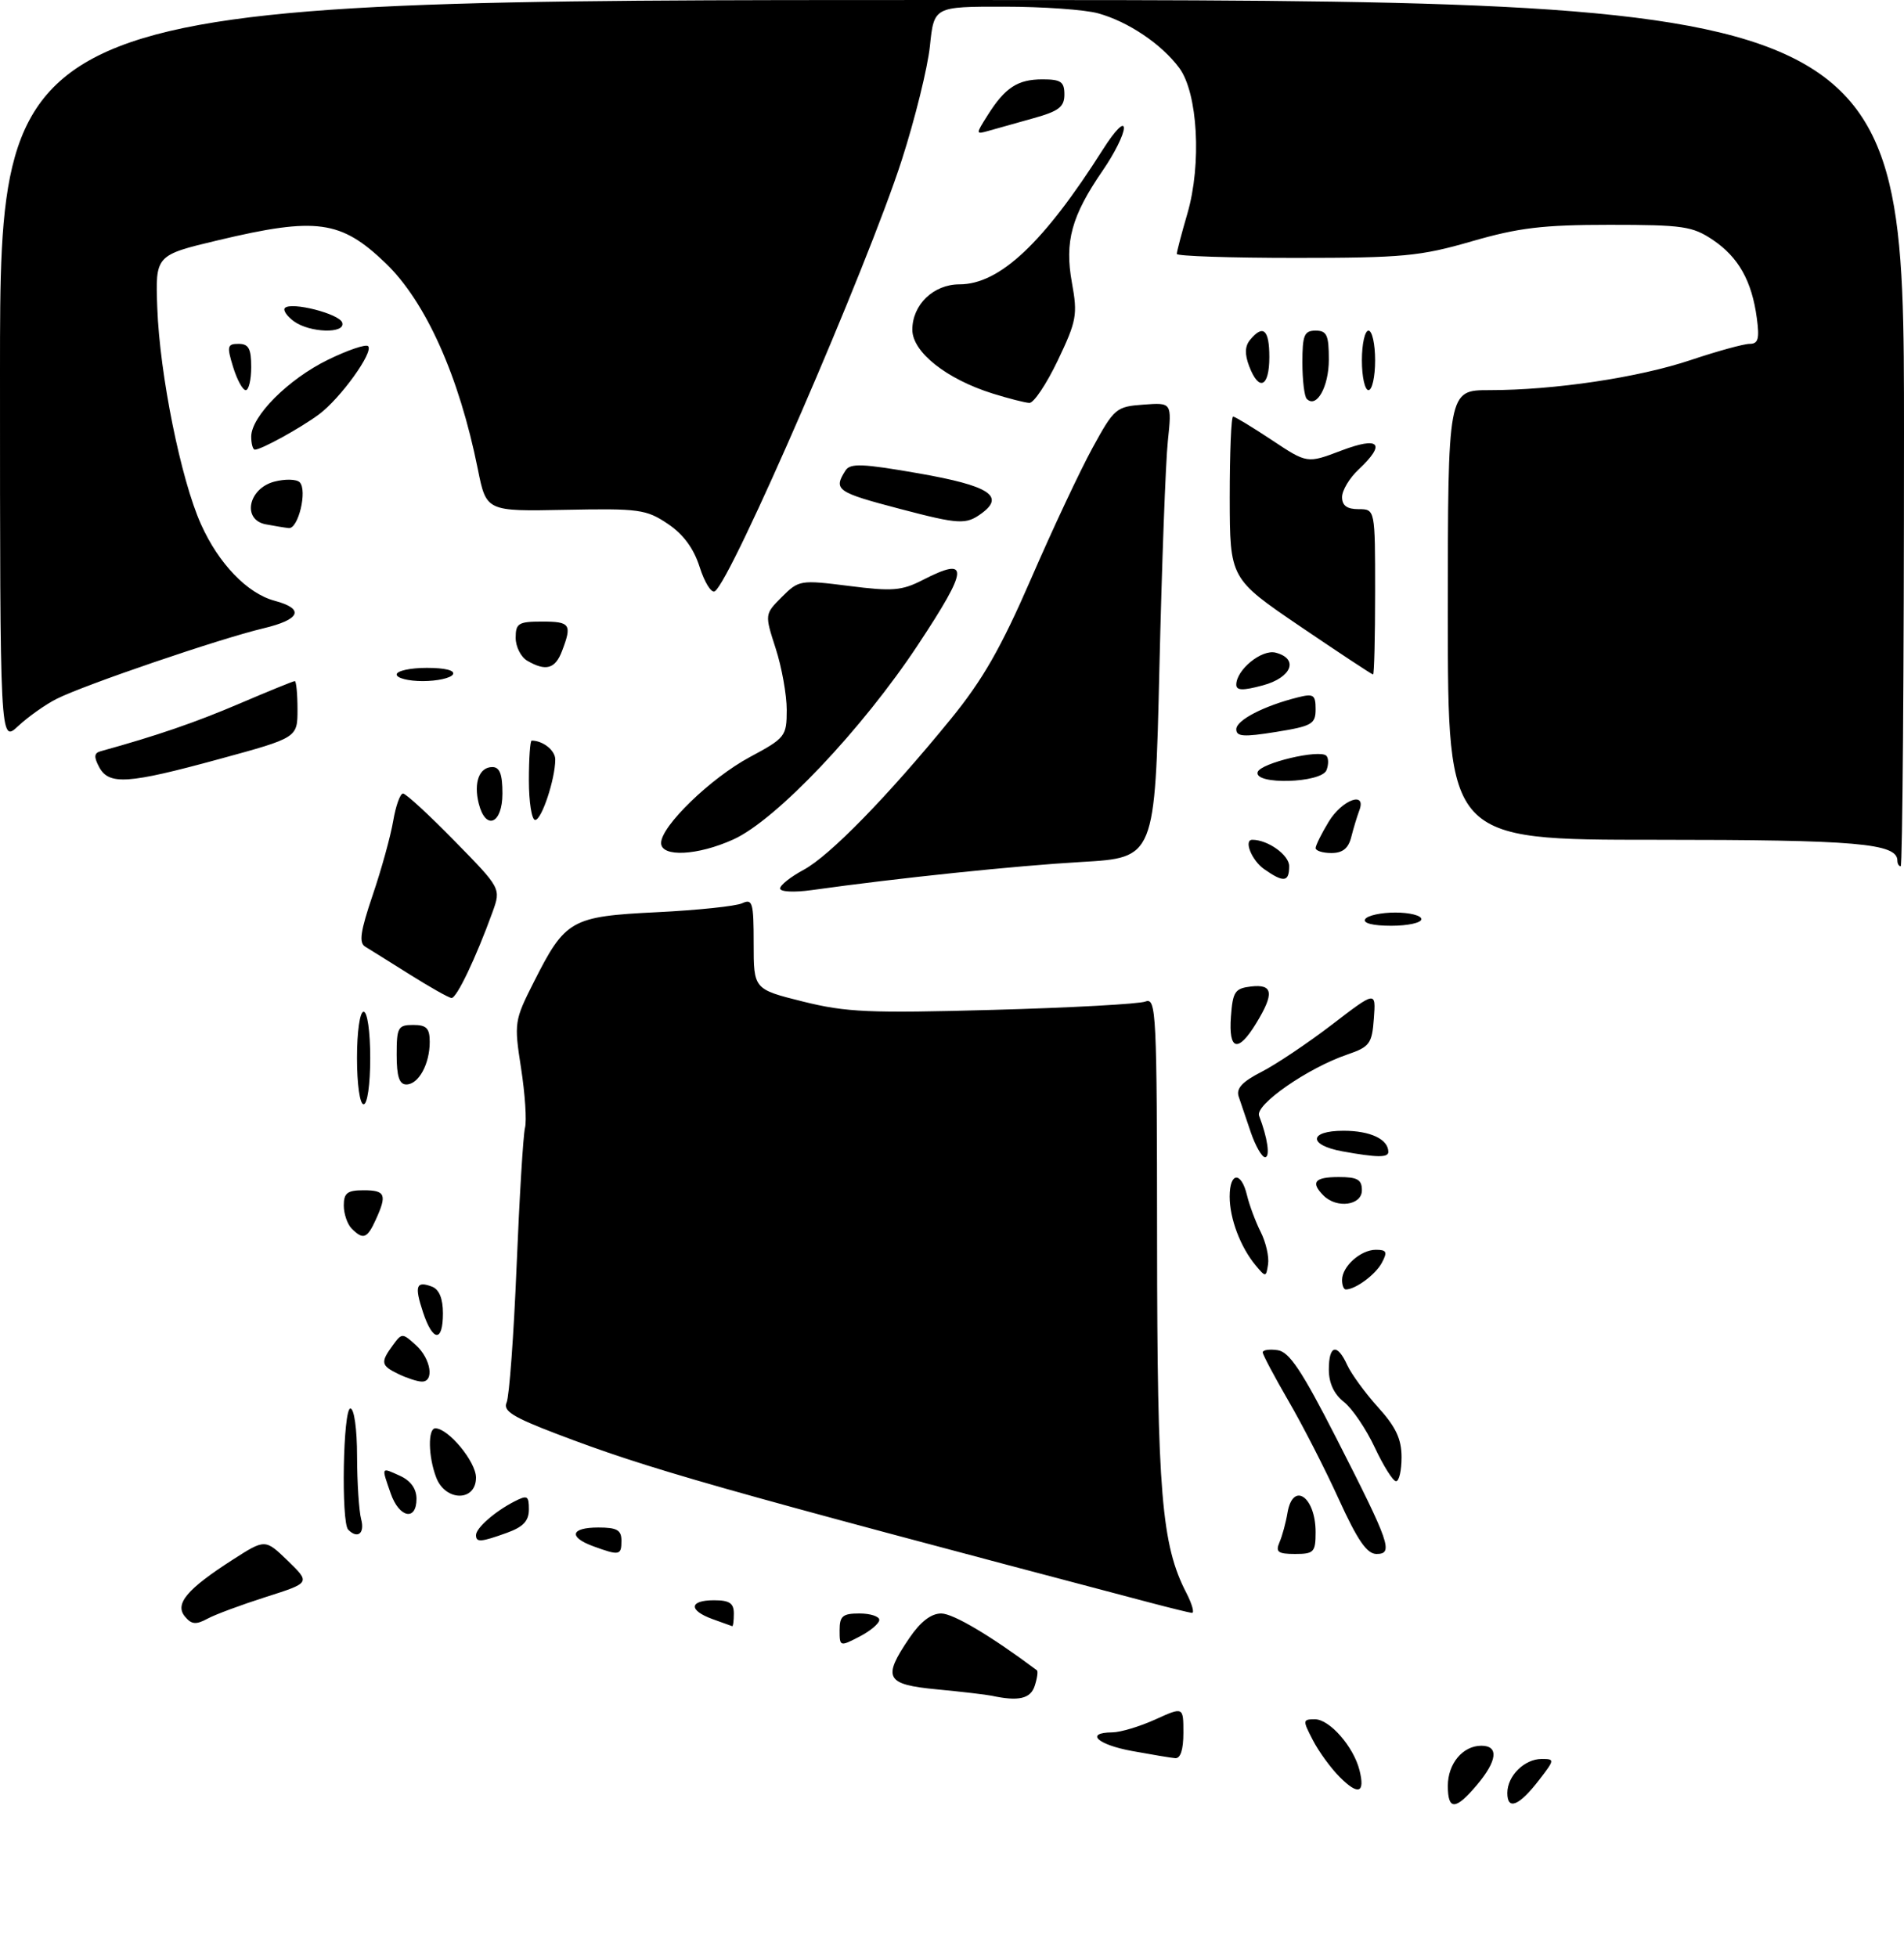 <?xml version="1.0" encoding="UTF-8" standalone="no"?>
<!DOCTYPE svg PUBLIC "-//W3C//DTD SVG 1.1//EN" "http://www.w3.org/Graphics/SVG/1.1/DTD/svg11.dtd" >
<svg xmlns="http://www.w3.org/2000/svg" xmlns:xlink="http://www.w3.org/1999/xlink" version="1.1" viewBox="0 0 288 296">
 <g >
 <path fill="currentColor"
d=" M 219.00 270.07 C 219.00 266.71 221.26 264.00 224.07 264.00 C 226.74 264.00 226.48 266.27 223.41 269.92 C 220.17 273.77 219.00 273.81 219.00 270.07 Z  M 228.00 271.15 C 228.00 268.56 230.58 266.00 233.20 266.00 C 235.19 266.00 235.18 266.10 232.79 269.20 C 229.78 273.10 228.00 273.83 228.00 271.15 Z  M 202.66 268.75 C 201.31 267.40 199.47 264.88 198.58 263.15 C 197.02 260.14 197.03 260.00 198.90 260.00 C 201.12 260.00 204.75 264.15 205.64 267.71 C 206.51 271.18 205.46 271.55 202.66 268.75 Z  M 171.25 264.80 C 165.98 263.84 164.04 262.02 168.25 261.98 C 169.49 261.97 172.41 261.09 174.75 260.03 C 179.00 258.10 179.00 258.10 179.00 262.05 C 179.00 264.61 178.56 265.96 177.75 265.88 C 177.06 265.82 174.14 265.33 171.25 264.80 Z  M 150.00 256.44 C 149.18 256.27 145.46 255.83 141.75 255.48 C 133.96 254.74 133.43 253.78 137.54 247.73 C 139.23 245.24 140.84 244.00 142.37 244.00 C 144.18 244.00 149.92 247.41 156.84 252.59 C 157.03 252.73 156.89 253.78 156.52 254.92 C 155.90 256.90 154.07 257.32 150.00 256.44 Z  M 127.00 246.53 C 127.00 244.39 127.46 244.00 130.00 244.00 C 131.65 244.00 133.00 244.44 133.00 244.97 C 133.00 245.51 131.65 246.65 130.00 247.50 C 127.05 249.03 127.00 249.01 127.00 246.53 Z  M 27.97 244.46 C 26.39 242.56 28.28 240.31 35.20 235.87 C 40.11 232.72 40.11 232.72 43.54 236.04 C 46.96 239.36 46.96 239.36 40.23 241.50 C 36.53 242.68 32.53 244.16 31.36 244.80 C 29.64 245.73 28.96 245.66 27.97 244.46 Z  M 107.75 244.84 C 104.11 243.51 104.25 242.00 108.00 242.00 C 110.33 242.00 111.00 242.44 111.00 244.00 C 111.00 245.10 110.89 245.96 110.75 245.92 C 110.61 245.88 109.26 245.39 107.75 244.84 Z  M 174.00 242.37 C 107.78 224.90 98.15 222.16 84.20 216.84 C 77.55 214.30 76.05 213.36 76.63 212.09 C 77.03 211.22 77.71 201.95 78.14 191.50 C 78.57 181.05 79.14 171.63 79.41 170.56 C 79.69 169.49 79.42 165.44 78.82 161.56 C 77.75 154.67 77.79 154.36 80.75 148.50 C 85.51 139.08 86.37 138.59 99.35 137.95 C 105.48 137.65 111.29 137.04 112.25 136.60 C 113.83 135.87 114.00 136.47 114.00 142.69 C 114.00 149.60 114.00 149.60 121.46 151.46 C 128.01 153.09 131.51 153.24 150.21 152.72 C 161.92 152.40 172.29 151.83 173.25 151.46 C 174.90 150.83 175.00 152.96 175.02 187.64 C 175.04 225.74 175.69 233.64 179.46 240.91 C 180.33 242.61 180.70 243.96 180.28 243.91 C 179.85 243.86 177.03 243.17 174.00 242.37 Z  M 89.75 233.84 C 85.93 232.44 86.31 231.00 90.50 231.00 C 93.33 231.00 94.00 231.38 94.00 233.00 C 94.00 235.22 93.70 235.28 89.75 233.84 Z  M 193.53 233.25 C 193.95 232.29 194.50 230.26 194.75 228.75 C 195.58 223.97 199.00 226.35 199.00 231.70 C 199.00 234.73 198.74 235.00 195.89 235.00 C 193.32 235.00 192.91 234.70 193.53 233.25 Z  M 202.52 226.75 C 200.46 222.21 197.02 215.50 194.88 211.83 C 192.75 208.15 191.00 204.86 191.00 204.51 C 191.00 204.15 192.01 204.00 193.25 204.18 C 195.02 204.43 196.91 207.26 202.14 217.50 C 210.26 233.41 210.81 235.00 208.21 235.00 C 206.76 235.00 205.34 232.93 202.52 226.75 Z  M 72.00 232.15 C 72.00 231.09 74.81 228.61 77.75 227.09 C 79.77 226.05 80.00 226.17 80.00 228.26 C 80.00 230.00 79.15 230.91 76.68 231.80 C 72.74 233.22 72.00 233.28 72.00 232.15 Z  M 52.67 231.33 C 51.58 230.24 51.89 213.00 53.00 213.00 C 53.57 213.00 54.01 216.09 54.01 220.25 C 54.02 224.24 54.30 228.51 54.63 229.75 C 55.20 231.89 54.10 232.77 52.67 231.33 Z  M 59.10 225.85 C 57.67 221.75 57.61 221.87 60.50 223.18 C 62.13 223.92 63.00 225.14 63.00 226.66 C 63.00 230.08 60.38 229.54 59.10 225.85 Z  M 65.98 223.43 C 64.77 220.27 64.70 216.00 65.85 216.00 C 67.82 216.00 72.00 221.06 72.00 223.45 C 72.00 227.11 67.37 227.09 65.98 223.43 Z  M 207.95 218.90 C 206.64 216.10 204.54 213.00 203.28 212.01 C 201.78 210.83 201.00 209.15 201.00 207.11 C 201.00 203.38 202.26 203.08 203.79 206.45 C 204.41 207.79 206.50 210.66 208.45 212.82 C 211.14 215.79 212.00 217.62 212.00 220.37 C 212.00 222.37 211.63 224.00 211.17 224.00 C 210.71 224.00 209.27 221.71 207.95 218.90 Z  M 60.25 207.78 C 57.62 206.51 57.52 206.03 59.41 203.45 C 60.79 201.56 60.86 201.56 62.91 203.42 C 65.20 205.49 65.74 209.04 63.75 208.93 C 63.06 208.90 61.49 208.38 60.25 207.78 Z  M 63.98 198.43 C 62.66 194.45 62.95 193.66 65.36 194.58 C 66.43 195.00 67.00 196.38 67.00 198.61 C 67.00 203.03 65.47 202.94 63.98 198.43 Z  M 203.00 193.57 C 203.00 191.52 205.81 189.00 208.11 189.00 C 209.75 189.00 209.90 189.32 209.01 190.98 C 208.06 192.76 205.02 195.00 203.57 195.00 C 203.25 195.00 203.00 194.36 203.00 193.57 Z  M 189.94 191.37 C 187.63 188.59 186.00 184.29 186.00 180.95 C 186.00 177.23 187.75 177.10 188.62 180.75 C 188.98 182.26 189.92 184.77 190.70 186.32 C 191.48 187.87 191.98 190.06 191.81 191.18 C 191.51 193.17 191.45 193.18 189.94 191.37 Z  M 53.20 185.80 C 52.54 185.14 52.00 183.56 52.00 182.30 C 52.00 180.41 52.54 180.00 55.00 180.00 C 58.30 180.00 58.57 180.66 56.84 184.45 C 55.54 187.31 54.93 187.53 53.20 185.80 Z  M 200.20 180.80 C 198.19 178.79 198.84 178.00 202.50 178.00 C 205.33 178.00 206.00 178.38 206.00 180.00 C 206.00 182.29 202.21 182.81 200.20 180.80 Z  M 189.20 171.25 C 188.49 169.19 187.66 166.74 187.36 165.82 C 186.96 164.60 187.91 163.58 190.80 162.10 C 193.00 160.98 197.80 157.76 201.46 154.96 C 208.12 149.85 208.12 149.85 207.81 154.02 C 207.53 157.84 207.18 158.31 203.80 159.47 C 197.81 161.51 189.81 167.07 190.45 168.73 C 191.74 172.09 192.16 175.00 191.35 175.00 C 190.88 175.00 189.91 173.31 189.20 171.25 Z  M 203.08 174.12 C 197.83 173.17 197.93 171.00 203.22 171.00 C 207.28 171.00 210.00 172.28 210.00 174.20 C 210.00 175.08 208.28 175.06 203.08 174.12 Z  M 54.00 160.00 C 54.00 156.00 54.43 153.00 55.00 153.00 C 55.57 153.00 56.00 156.00 56.00 160.00 C 56.00 164.00 55.57 167.00 55.00 167.00 C 54.43 167.00 54.00 164.00 54.00 160.00 Z  M 60.00 159.50 C 60.00 155.37 60.20 155.00 62.50 155.00 C 64.52 155.00 65.00 155.50 65.00 157.57 C 65.00 160.92 63.31 164.00 61.46 164.00 C 60.40 164.00 60.00 162.79 60.00 159.50 Z  M 186.19 153.75 C 186.47 149.95 186.79 149.47 189.25 149.18 C 192.57 148.80 192.77 150.23 190.01 154.75 C 187.26 159.26 185.82 158.88 186.19 153.75 Z  M 62.00 147.38 C 58.98 145.48 55.93 143.58 55.24 143.16 C 54.26 142.58 54.52 140.83 56.37 135.37 C 57.69 131.50 59.08 126.46 59.47 124.17 C 59.86 121.87 60.53 120.00 60.96 120.00 C 61.39 120.00 64.90 123.23 68.76 127.18 C 75.79 134.35 75.79 134.35 74.50 137.93 C 71.98 144.88 69.06 151.00 68.29 150.92 C 67.85 150.88 65.03 149.28 62.00 147.38 Z  M 206.50 139.00 C 206.84 138.45 208.89 138.00 211.06 138.00 C 213.23 138.00 215.00 138.45 215.00 139.00 C 215.00 139.55 212.95 140.00 210.44 140.00 C 207.66 140.00 206.12 139.61 206.50 139.00 Z  M 118.00 134.36 C 118.00 133.86 119.60 132.59 121.56 131.54 C 125.51 129.41 134.25 120.46 143.79 108.77 C 148.66 102.80 151.40 98.01 155.96 87.52 C 159.19 80.07 163.37 71.17 165.25 67.74 C 168.54 61.73 168.82 61.49 172.96 61.19 C 177.26 60.87 177.26 60.87 176.65 66.69 C 176.31 69.88 175.74 85.37 175.37 101.11 C 174.70 129.71 174.70 129.71 163.60 130.35 C 153.67 130.92 135.90 132.77 122.75 134.61 C 120.08 134.98 118.00 134.87 118.00 134.36 Z  M 191.22 131.44 C 189.33 130.12 188.08 127.00 189.43 127.00 C 191.78 127.00 195.00 129.30 195.00 130.98 C 195.00 133.41 194.17 133.51 191.22 131.44 Z  M 287.00 130.16 C 287.00 127.53 280.85 127.00 250.45 127.00 C 219.00 127.00 219.00 127.00 219.00 93.00 C 219.00 59.00 219.00 59.00 225.28 59.00 C 235.13 59.00 247.84 57.10 255.77 54.44 C 259.77 53.10 263.77 52.00 264.65 52.00 C 265.95 52.00 266.16 51.24 265.74 48.12 C 264.99 42.49 262.96 38.89 259.10 36.29 C 256.02 34.21 254.56 34.00 243.46 34.00 C 233.37 34.00 229.71 34.44 222.60 36.50 C 214.82 38.75 212.20 39.00 195.98 39.00 C 186.09 39.00 178.00 38.73 178.00 38.40 C 178.00 38.08 178.72 35.32 179.61 32.28 C 181.78 24.80 181.18 14.07 178.38 10.28 C 175.71 6.68 170.67 3.28 166.12 2.02 C 164.13 1.46 157.73 1.01 151.89 1.01 C 141.28 1.00 141.28 1.00 140.66 6.96 C 140.32 10.23 138.40 18.00 136.40 24.21 C 131.21 40.32 110.58 87.91 108.12 89.42 C 107.61 89.74 106.58 88.10 105.84 85.78 C 104.93 82.92 103.37 80.80 101.00 79.21 C 97.75 77.03 96.65 76.88 85.53 77.10 C 73.56 77.34 73.56 77.34 72.27 70.92 C 69.45 56.90 64.41 45.65 58.34 39.81 C 51.57 33.30 47.87 32.79 33.00 36.33 C 23.50 38.59 23.50 38.59 23.79 46.55 C 24.16 56.66 27.36 72.52 30.40 79.28 C 33.07 85.24 37.41 89.75 41.54 90.85 C 46.13 92.08 45.46 93.69 39.80 95.03 C 33.26 96.58 12.76 103.57 8.58 105.68 C 6.89 106.53 4.26 108.39 2.75 109.80 C -0.00 112.37 -0.00 112.37 -0.00 56.19 C 0.00 0.00 0.00 0.00 144.00 0.00 C 288.00 0.00 288.00 0.00 288.00 65.50 C 288.00 101.53 287.77 131.00 287.50 131.00 C 287.23 131.00 287.00 130.62 287.00 130.16 Z  M 100.00 127.48 C 100.00 124.93 107.49 117.68 113.40 114.50 C 118.80 111.60 118.99 111.36 119.00 107.36 C 119.00 105.09 118.25 100.90 117.33 98.06 C 115.66 92.89 115.66 92.89 118.27 90.27 C 120.83 87.72 121.05 87.68 128.42 88.61 C 134.98 89.45 136.41 89.33 139.55 87.72 C 146.69 84.06 146.56 85.86 138.87 97.49 C 130.42 110.28 117.40 124.01 110.94 126.94 C 105.52 129.40 100.00 129.67 100.00 127.48 Z  M 199.00 128.25 C 199.01 127.84 199.90 126.04 200.99 124.25 C 203.02 120.92 206.76 119.57 205.60 122.59 C 205.27 123.47 204.72 125.27 204.39 126.59 C 203.96 128.30 203.08 129.00 201.39 129.00 C 200.08 129.00 199.00 128.66 199.00 128.25 Z  M 72.41 121.50 C 71.62 118.34 72.49 116.00 74.47 116.00 C 75.59 116.00 76.00 117.07 76.00 120.00 C 76.00 124.61 73.46 125.68 72.41 121.50 Z  M 80.00 118.00 C 80.00 114.70 80.19 112.00 80.42 112.00 C 82.13 112.00 84.00 113.49 83.99 114.86 C 83.98 117.82 81.93 124.00 80.95 124.00 C 80.43 124.00 80.00 121.30 80.00 118.00 Z  M 14.99 115.99 C 14.18 114.46 14.23 113.88 15.21 113.61 C 23.69 111.27 29.54 109.26 36.21 106.41 C 40.59 104.54 44.36 103.00 44.59 103.00 C 44.81 103.00 45.00 104.93 45.00 107.28 C 45.00 111.56 45.00 111.56 33.20 114.78 C 19.33 118.57 16.47 118.76 14.99 115.99 Z  M 190.24 116.75 C 190.69 115.39 199.61 113.27 200.62 114.29 C 200.97 114.63 200.98 115.61 200.65 116.46 C 199.89 118.44 189.59 118.73 190.24 116.75 Z  M 187.00 110.28 C 187.00 108.91 191.16 106.75 196.31 105.46 C 198.69 104.86 199.00 105.07 199.00 107.25 C 199.00 109.50 198.45 109.81 193.00 110.69 C 188.10 111.48 187.00 111.40 187.00 110.28 Z  M 187.00 103.55 C 187.00 101.29 190.85 98.15 192.96 98.70 C 196.51 99.63 195.38 102.48 191.00 103.65 C 188.00 104.46 187.00 104.43 187.00 103.55 Z  M 60.00 102.00 C 60.00 101.45 62.05 101.00 64.56 101.00 C 67.34 101.00 68.88 101.39 68.50 102.00 C 68.16 102.55 66.11 103.00 63.94 103.00 C 61.77 103.00 60.00 102.55 60.00 102.00 Z  M 196.70 94.75 C 186.03 87.50 186.03 87.50 186.01 75.25 C 186.01 68.51 186.23 63.00 186.52 63.00 C 186.80 63.00 189.44 64.60 192.38 66.55 C 197.72 70.10 197.72 70.10 202.86 68.15 C 208.67 65.94 209.70 67.06 205.50 71.00 C 204.12 72.29 203.00 74.17 203.00 75.17 C 203.00 76.46 203.75 77.00 205.50 77.00 C 208.00 77.00 208.00 77.00 208.00 89.50 C 208.00 96.38 207.86 102.00 207.69 102.00 C 207.52 102.00 202.58 98.74 196.70 94.75 Z  M 79.75 99.92 C 78.79 99.36 78.00 97.80 78.00 96.45 C 78.00 94.26 78.42 94.00 82.00 94.00 C 86.26 94.00 86.55 94.42 85.02 98.43 C 83.99 101.17 82.57 101.56 79.75 99.92 Z  M 40.19 79.29 C 36.60 78.60 37.54 73.89 41.48 72.84 C 43.11 72.41 44.85 72.45 45.33 72.93 C 46.53 74.13 45.12 80.03 43.67 79.86 C 43.03 79.79 41.46 79.53 40.19 79.29 Z  M 136.21 76.98 C 126.53 74.44 126.02 74.09 127.89 71.15 C 128.60 70.03 130.46 70.10 138.98 71.59 C 149.61 73.45 152.06 75.02 148.47 77.64 C 146.12 79.36 145.09 79.31 136.21 76.98 Z  M 38.00 66.03 C 38.00 62.96 43.60 57.34 49.60 54.41 C 52.61 52.94 55.34 52.01 55.68 52.35 C 56.56 53.23 51.48 60.27 48.24 62.67 C 45.41 64.76 39.52 68.00 38.55 68.00 C 38.25 68.00 38.00 67.12 38.00 66.03 Z  M 150.17 59.52 C 143.16 57.33 138.00 53.24 138.00 49.86 C 138.00 46.08 141.20 43.00 145.13 43.00 C 151.21 43.00 157.88 36.72 166.86 22.55 C 168.66 19.72 170.00 18.36 170.00 19.37 C 170.00 20.35 168.57 23.22 166.81 25.77 C 162.07 32.66 161.01 36.53 162.14 42.76 C 163.02 47.61 162.85 48.53 160.00 54.51 C 158.29 58.08 156.36 60.97 155.70 60.93 C 155.04 60.90 152.55 60.26 150.17 59.52 Z  M 197.66 60.32 C 197.30 59.96 197.00 57.49 197.00 54.83 C 197.00 50.67 197.28 50.00 199.00 50.00 C 200.70 50.00 201.00 50.67 201.00 54.38 C 201.00 58.49 199.14 61.81 197.66 60.32 Z  M 35.26 55.50 C 34.29 52.35 34.38 52.00 36.09 52.00 C 37.61 52.00 38.00 52.72 38.00 55.50 C 38.00 57.42 37.63 59.00 37.17 59.00 C 36.71 59.00 35.85 57.42 35.26 55.50 Z  M 206.00 54.50 C 206.00 52.02 206.45 50.00 207.00 50.00 C 207.55 50.00 208.00 52.02 208.00 54.50 C 208.00 56.98 207.55 59.00 207.00 59.00 C 206.45 59.00 206.00 56.98 206.00 54.50 Z  M 188.95 55.38 C 188.25 53.54 188.30 52.34 189.10 51.38 C 191.07 49.01 192.00 49.85 192.00 54.00 C 192.00 58.56 190.43 59.27 188.95 55.38 Z  M 44.44 48.58 C 43.38 47.80 42.77 46.89 43.10 46.57 C 44.07 45.60 51.32 47.45 51.76 48.78 C 52.33 50.50 46.86 50.35 44.44 48.58 Z  M 149.39 17.43 C 152.03 13.24 153.93 12.00 157.69 12.00 C 160.47 12.00 161.00 12.36 161.00 14.29 C 161.00 16.18 160.15 16.82 156.25 17.90 C 153.64 18.63 150.61 19.48 149.52 19.79 C 147.57 20.34 147.57 20.31 149.39 17.43 Z "/>
</g>
</svg>